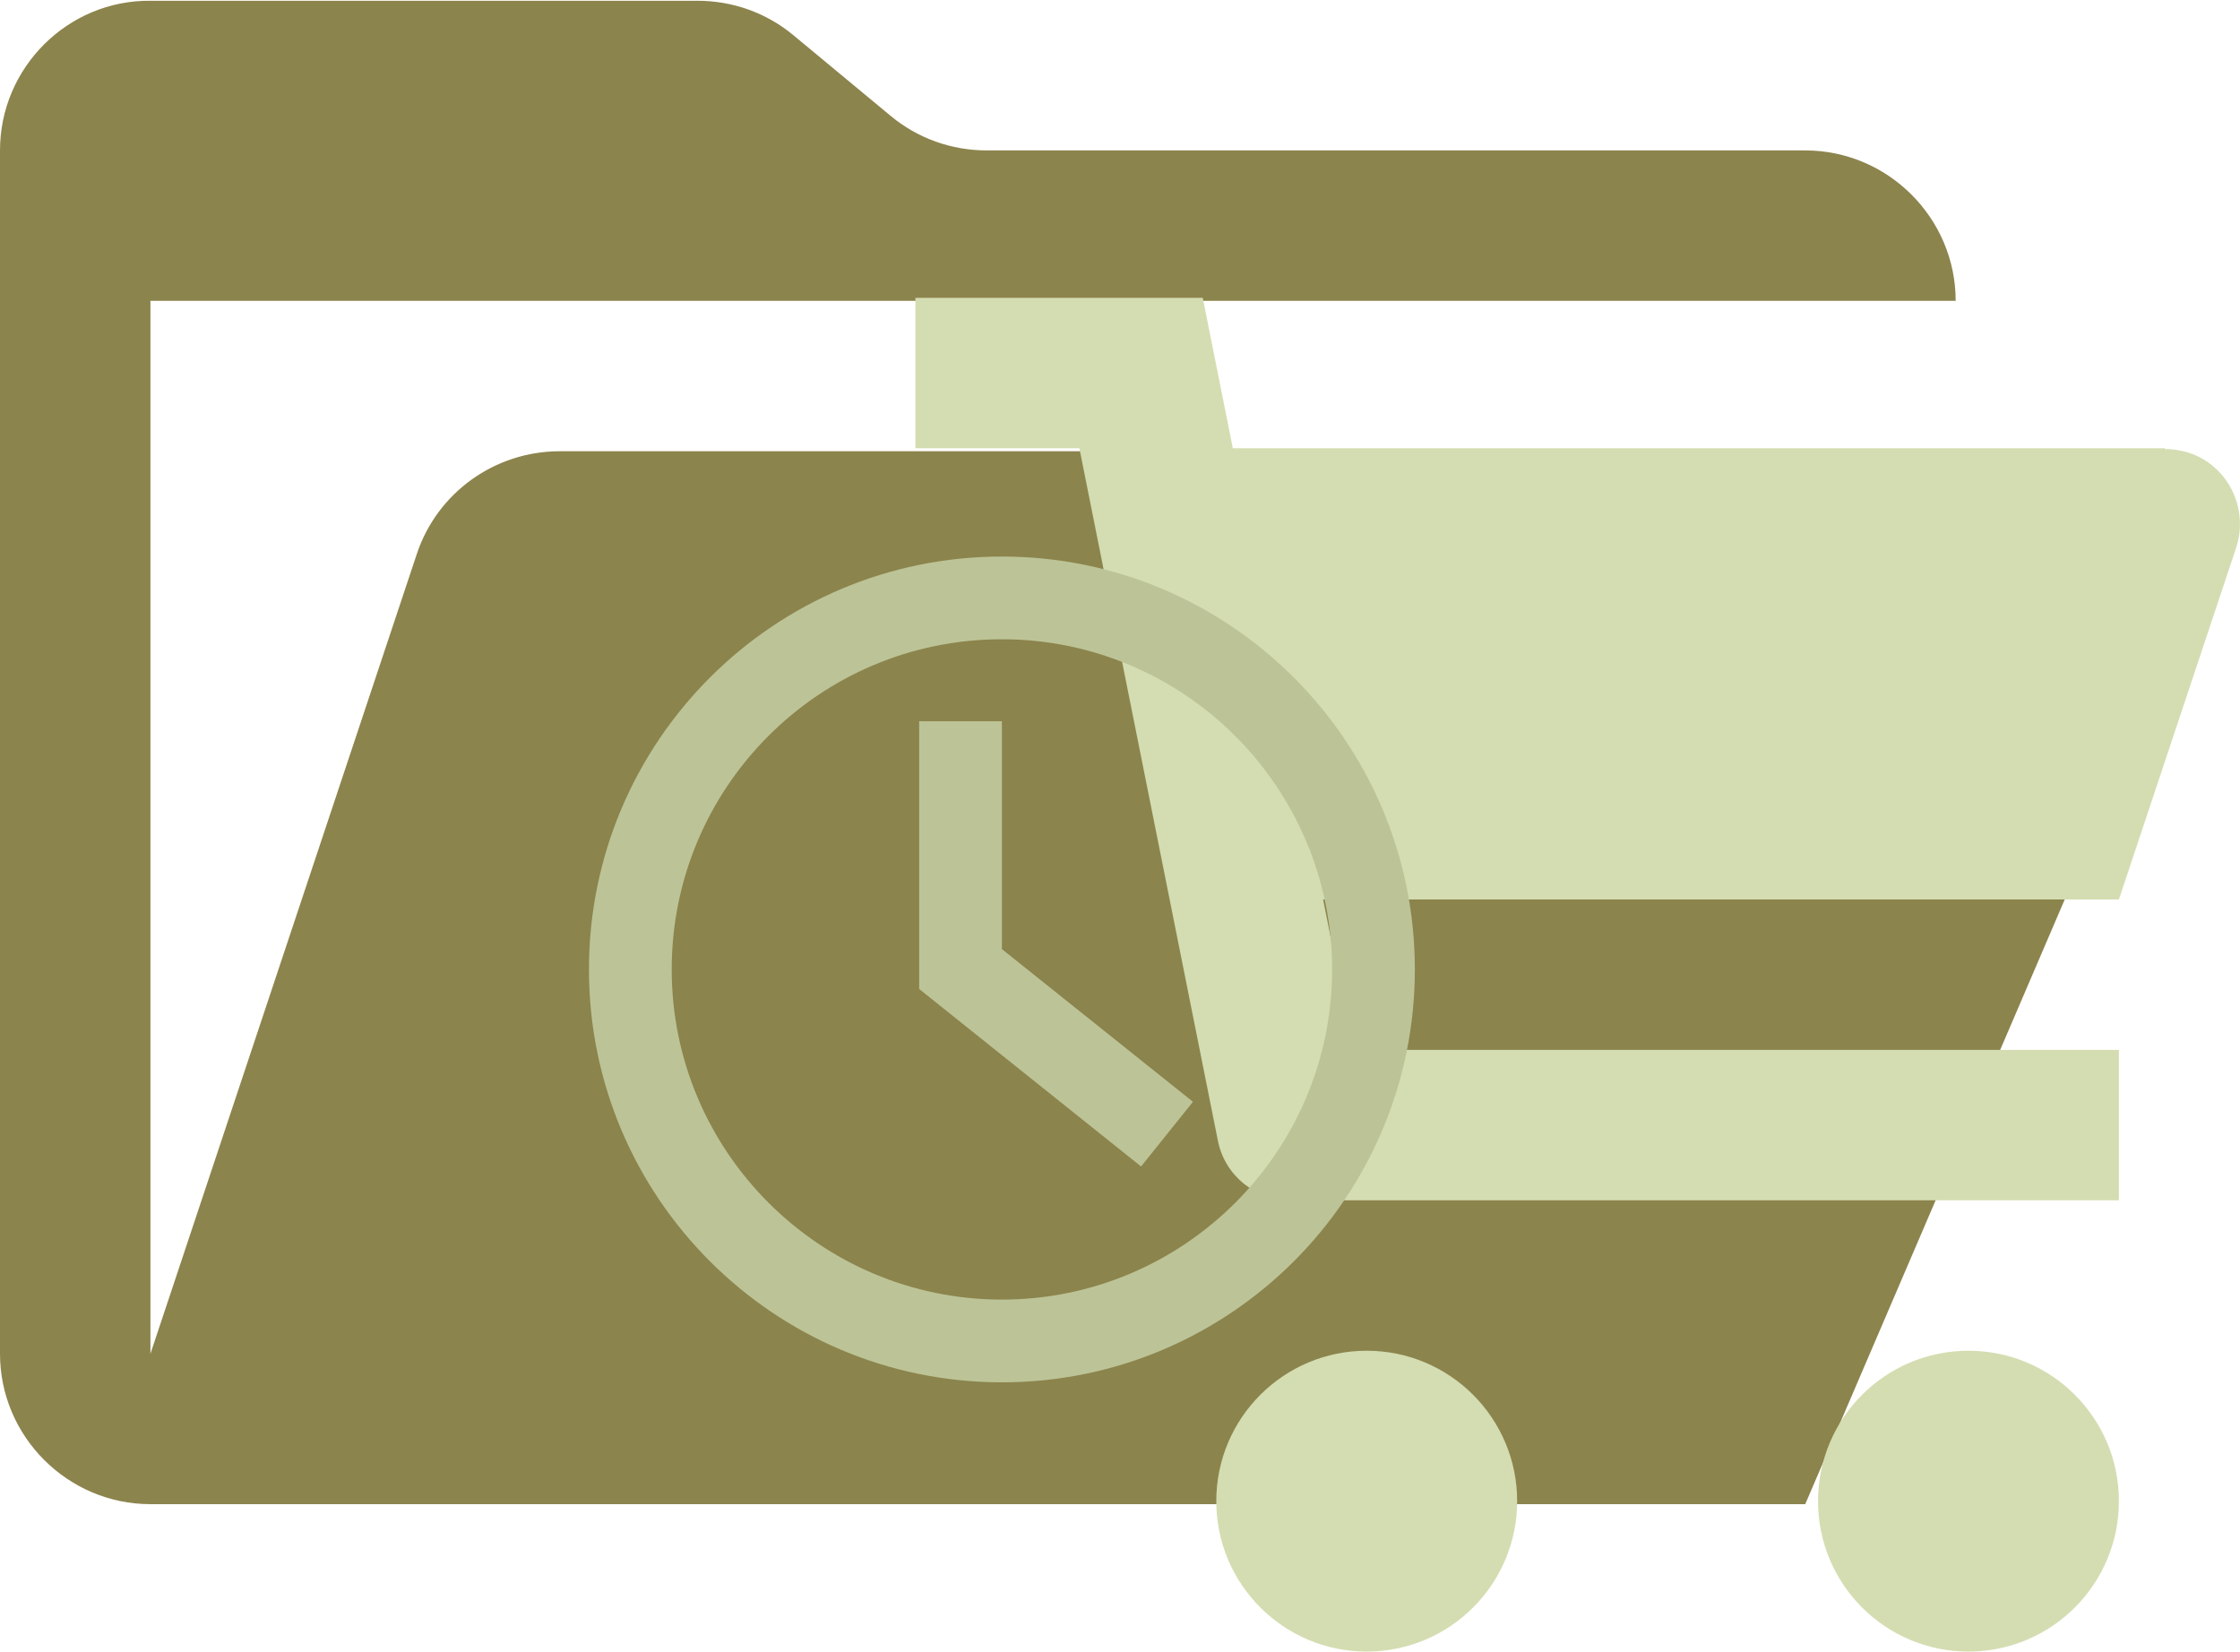 <?xml version="1.0" encoding="UTF-8"?>
<svg id="Layer_2" data-name="Layer 2" xmlns="http://www.w3.org/2000/svg" viewBox="0 0 29.78 21.96">
  <defs>
    <style>
      .cls-1 {
        fill: #d4ddb1;
      }

      .cls-1, .cls-2, .cls-3 {
        stroke-width: 0px;
      }

      .cls-2 {
        fill: #bcc497;
      }

      .cls-3 {
        fill: #8c844d;
      }
    </style>
  </defs>
  <g id="Layer_1-2" data-name="Layer 1">
    <path class="cls-3" d="m26.97,6H7.44c-.86,0-1.63.55-1.9,1.37l-3.54,10.63V4h24c0-1.1-.9-2-2-2h-10.88c-.47,0-.92-.16-1.28-.46l-1.29-1.07c-.36-.3-.81-.46-1.28-.46H2C.9,0,0,.9,0,2v16c0,1.1.9,2,2,2h22l4.81-11.21c.44-1.02-.03-2.19-1.05-2.63-.25-.11-.52-.16-.79-.16Z"/>
    <circle class="cls-1" cx="18.17" cy="19.96" r="2"/>
    <circle class="cls-1" cx="26.17" cy="19.96" r="2"/>
    <path class="cls-1" d="m28.78,5.96h-12.39l-.4-2h-3.82v2h2.18l1.84,9.2c.09.47.5.8.98.8h11v-2h-10.18l-.4-2h10.58l1.56-4.68c.17-.52-.11-1.09-.63-1.26-.1-.03-.21-.05-.32-.05Z"/>
    <path class="cls-2" d="m15.17,15.51l-2.95-2.36v-3.56h1.1v3.03l2.54,2.03-.69.86Z"/>
    <path class="cls-2" d="m13.32,18.38c-3.03,0-5.49-2.46-5.49-5.49s2.46-5.49,5.49-5.49,5.49,2.46,5.49,5.49c0,3.03-2.46,5.49-5.49,5.49Zm0-9.88c-2.43,0-4.39,1.97-4.39,4.39s1.97,4.39,4.39,4.39,4.39-1.97,4.39-4.39c0-2.42-1.97-4.39-4.39-4.39Z"/>
  </g>
</svg>